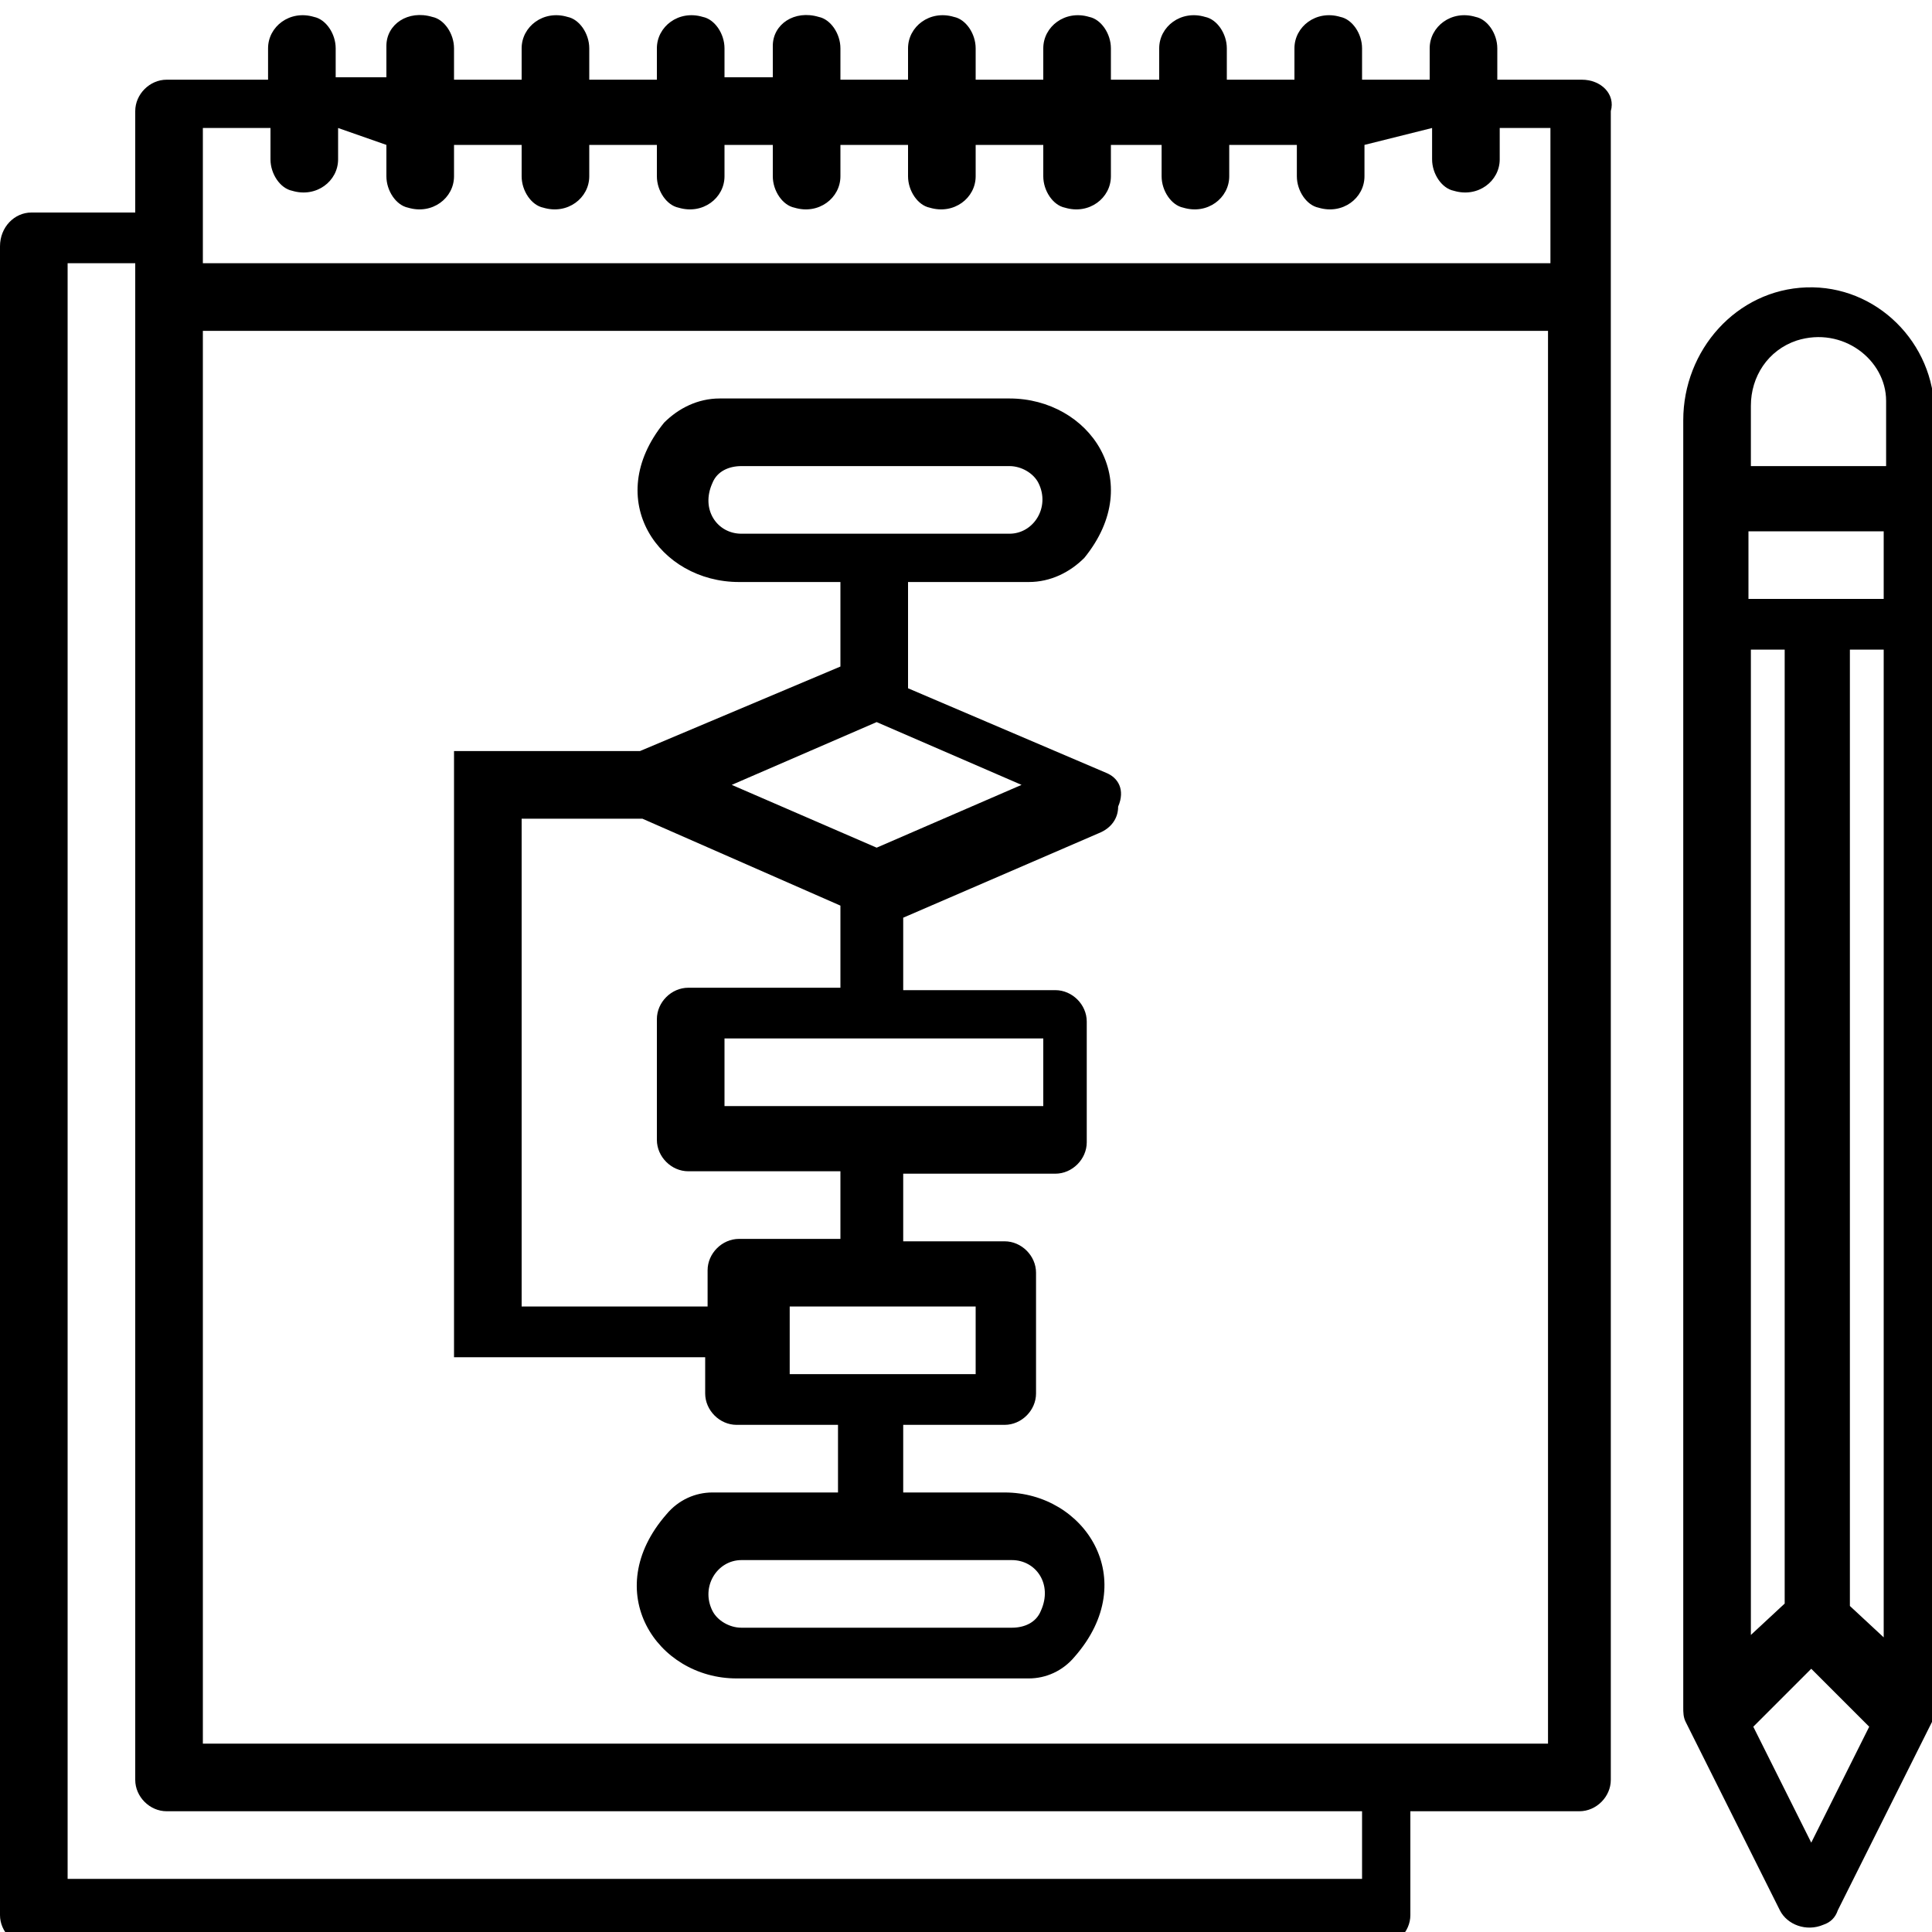 <?xml version="1.0" encoding="utf-8"?>
<!-- Generator: Adobe Illustrator 22.1.0, SVG Export Plug-In . SVG Version: 6.00 Build 0)  -->
<svg version="1.1" id="Layer_1" xmlns="http://www.w3.org/2000/svg" xmlns:xlink="http://www.w3.org/1999/xlink" x="0px" y="0px"
	 viewBox="0 0 80 80" style="enable-background:new 0 0 80 80;" xml:space="preserve">
<g>
	<g id="Diagram-2_1_">
		<path d="M45.8,32l-8.2-3.5v-4.4l5,0c0.9,0,1.7-0.4,2.3-1c2.6-3.2,0.2-6.6-3.1-6.6l-12,0c-0.9,0-1.7,0.4-2.3,1
			c-2.6,3.2-0.2,6.6,3.1,6.6h4.2v3.5l-8.3,3.5h-7.7v25.1h10.4v1.5c0,0.7,0.6,1.3,1.3,1.3h4.2v2.8h-5.2c-0.7,0-1.4,0.3-1.9,0.9
			c-2.8,3.2-0.4,6.8,2.9,6.8h12.1c0.7,0,1.4-0.3,1.9-0.9c2.8-3.2,0.4-6.8-2.9-6.8h-4.2V59h4.2c0.7,0,1.3-0.6,1.3-1.3v-5
			c0-0.7-0.6-1.3-1.3-1.3h-4.2v-2.8h6.3c0.7,0,1.3-0.6,1.3-1.3v-5c0-0.7-0.6-1.3-1.3-1.3h-6.3v-3l8.1-3.5c0.5-0.2,0.8-0.6,0.8-1.1
			C46.6,32.7,46.3,32.2,45.8,32L45.8,32z M30.7,19.3h11.1c0.5,0,1,0.3,1.2,0.7c0.5,1-0.2,2.1-1.2,2.1H30.7c-1,0-1.7-1-1.2-2.1
			C29.7,19.5,30.2,19.3,30.7,19.3z M41.9,64.6c1,0,1.7,1,1.2,2.1c-0.2,0.5-0.7,0.7-1.2,0.7H30.7c-0.5,0-1-0.3-1.2-0.7
			c-0.5-1,0.2-2.1,1.2-2.1H41.9z M40.4,54.1v2.8h-7.7v-2.8H40.4z M43.2,45.8H30V43h13.2V45.8z M28.5,40.9c-0.7,0-1.3,0.6-1.3,1.3v5
			c0,0.7,0.6,1.3,1.3,1.3h6.3v2.8h-4.2c-0.7,0-1.3,0.6-1.3,1.3v1.5h-7.7V33.9h5l8.2,3.6v3.4H28.5z M36.3,35.1l-6-2.6l6-2.6l6,2.6
			L36.3,35.1z"/>
		<path d="M74.8,11.9c-2.9,0.1-5.1,2.6-5.1,5.5v53.3c0,0.2,0,0.4,0.1,0.6l3.9,7.8c0.3,0.6,1.1,0.9,1.8,0.6c0.3-0.1,0.5-0.3,0.6-0.6
			l3.9-7.8c0.1-0.2,0.1-0.4,0.1-0.6V17.1C80.1,14.2,77.7,11.8,74.8,11.9z M72.5,26.9h1.4v39.5l-1.4,1.3V26.9z M75,76.3l-2.4-4.8
			l2.4-2.4l2.4,2.4L75,76.3z M78,67.8l-1.4-1.3V26.9H78V67.8z M78,24.8h-5.6v-2.8H78V24.8z M72.5,19.3v-2.5c0-1.2,0.7-2.3,1.9-2.7
			c1.9-0.6,3.7,0.8,3.7,2.5v2.7H72.5z"/>
		<path d="M65.5,3.3H62V2c0-0.6-0.4-1.2-0.9-1.3c-1-0.3-1.9,0.4-1.9,1.3v1.3h-2.8V2c0-0.6-0.4-1.2-0.9-1.3c-1-0.3-1.9,0.4-1.9,1.3
			v1.3h-2.8V2c0-0.6-0.4-1.2-0.9-1.3c-1-0.3-1.9,0.4-1.9,1.3v1.3H46V2c0-0.6-0.4-1.2-0.9-1.3c-1-0.3-1.9,0.4-1.9,1.3v1.3h-2.8l0-1.3
			c0-0.6-0.4-1.2-0.9-1.3c-1-0.3-1.9,0.4-1.9,1.3v1.3h-2.8V2c0-0.6-0.4-1.2-0.9-1.3C32.9,0.4,32,1,32,1.9v1.3H30V2
			c0-0.6-0.4-1.2-0.9-1.3c-1-0.3-1.9,0.4-1.9,1.3v1.3h-2.8V2c0-0.6-0.4-1.2-0.9-1.3c-1-0.3-1.9,0.4-1.9,1.3v1.3h-2.8V2
			c0-0.6-0.4-1.2-0.9-1.3C16.9,0.4,16,1,16,1.9v1.3h-2.1V2c0-0.6-0.4-1.2-0.9-1.3c-1-0.3-1.9,0.4-1.9,1.3v1.3H6.9
			c-0.7,0-1.3,0.6-1.3,1.3v4.2H1.3C0.6,8.8,0,9.4,0,10.2v69.1c0,0.7,0.6,1.3,1.3,1.3h55.8c0.7,0,1.3-0.6,1.3-1.3V75h7
			c0.7,0,1.3-0.6,1.3-1.3V4.6C66.9,3.9,66.3,3.3,65.5,3.3z M8.4,5.3h2.8l0,1.3c0,0.6,0.4,1.2,0.9,1.3c1,0.3,1.9-0.4,1.9-1.3V5.3
			L16,6v1.3c0,0.6,0.4,1.2,0.9,1.3c1,0.3,1.9-0.4,1.9-1.3V6h2.8v1.3c0,0.6,0.4,1.2,0.9,1.3c1,0.3,1.9-0.4,1.9-1.3V6h2.8v1.3
			c0,0.6,0.4,1.2,0.9,1.3c1,0.3,1.9-0.4,1.9-1.3V6H32v1.3c0,0.6,0.4,1.2,0.9,1.3c1,0.3,1.9-0.4,1.9-1.3V6h2.8v1.3
			c0,0.6,0.4,1.2,0.9,1.3c1,0.3,1.9-0.4,1.9-1.3V6h2.8v1.3c0,0.6,0.4,1.2,0.9,1.3c1,0.3,1.9-0.4,1.9-1.3V6h2.1v1.3
			c0,0.6,0.4,1.2,0.9,1.3c1,0.3,1.9-0.4,1.9-1.3V6h2.8v1.3c0,0.6,0.4,1.2,0.9,1.3c1,0.3,1.9-0.4,1.9-1.3V6l2.8-0.7v1.3
			c0,0.6,0.4,1.2,0.9,1.3c1,0.3,1.9-0.4,1.9-1.3V5.3h2.1v5.6H8.4V5.3z M56.4,77.8H2.8V10.9h2.8v62.8c0,0.7,0.6,1.3,1.3,1.3h49.5
			V77.8z M64.1,72.2H8.4V13.7h55.7V72.2z"/>
	</g>
</g>
</svg>

